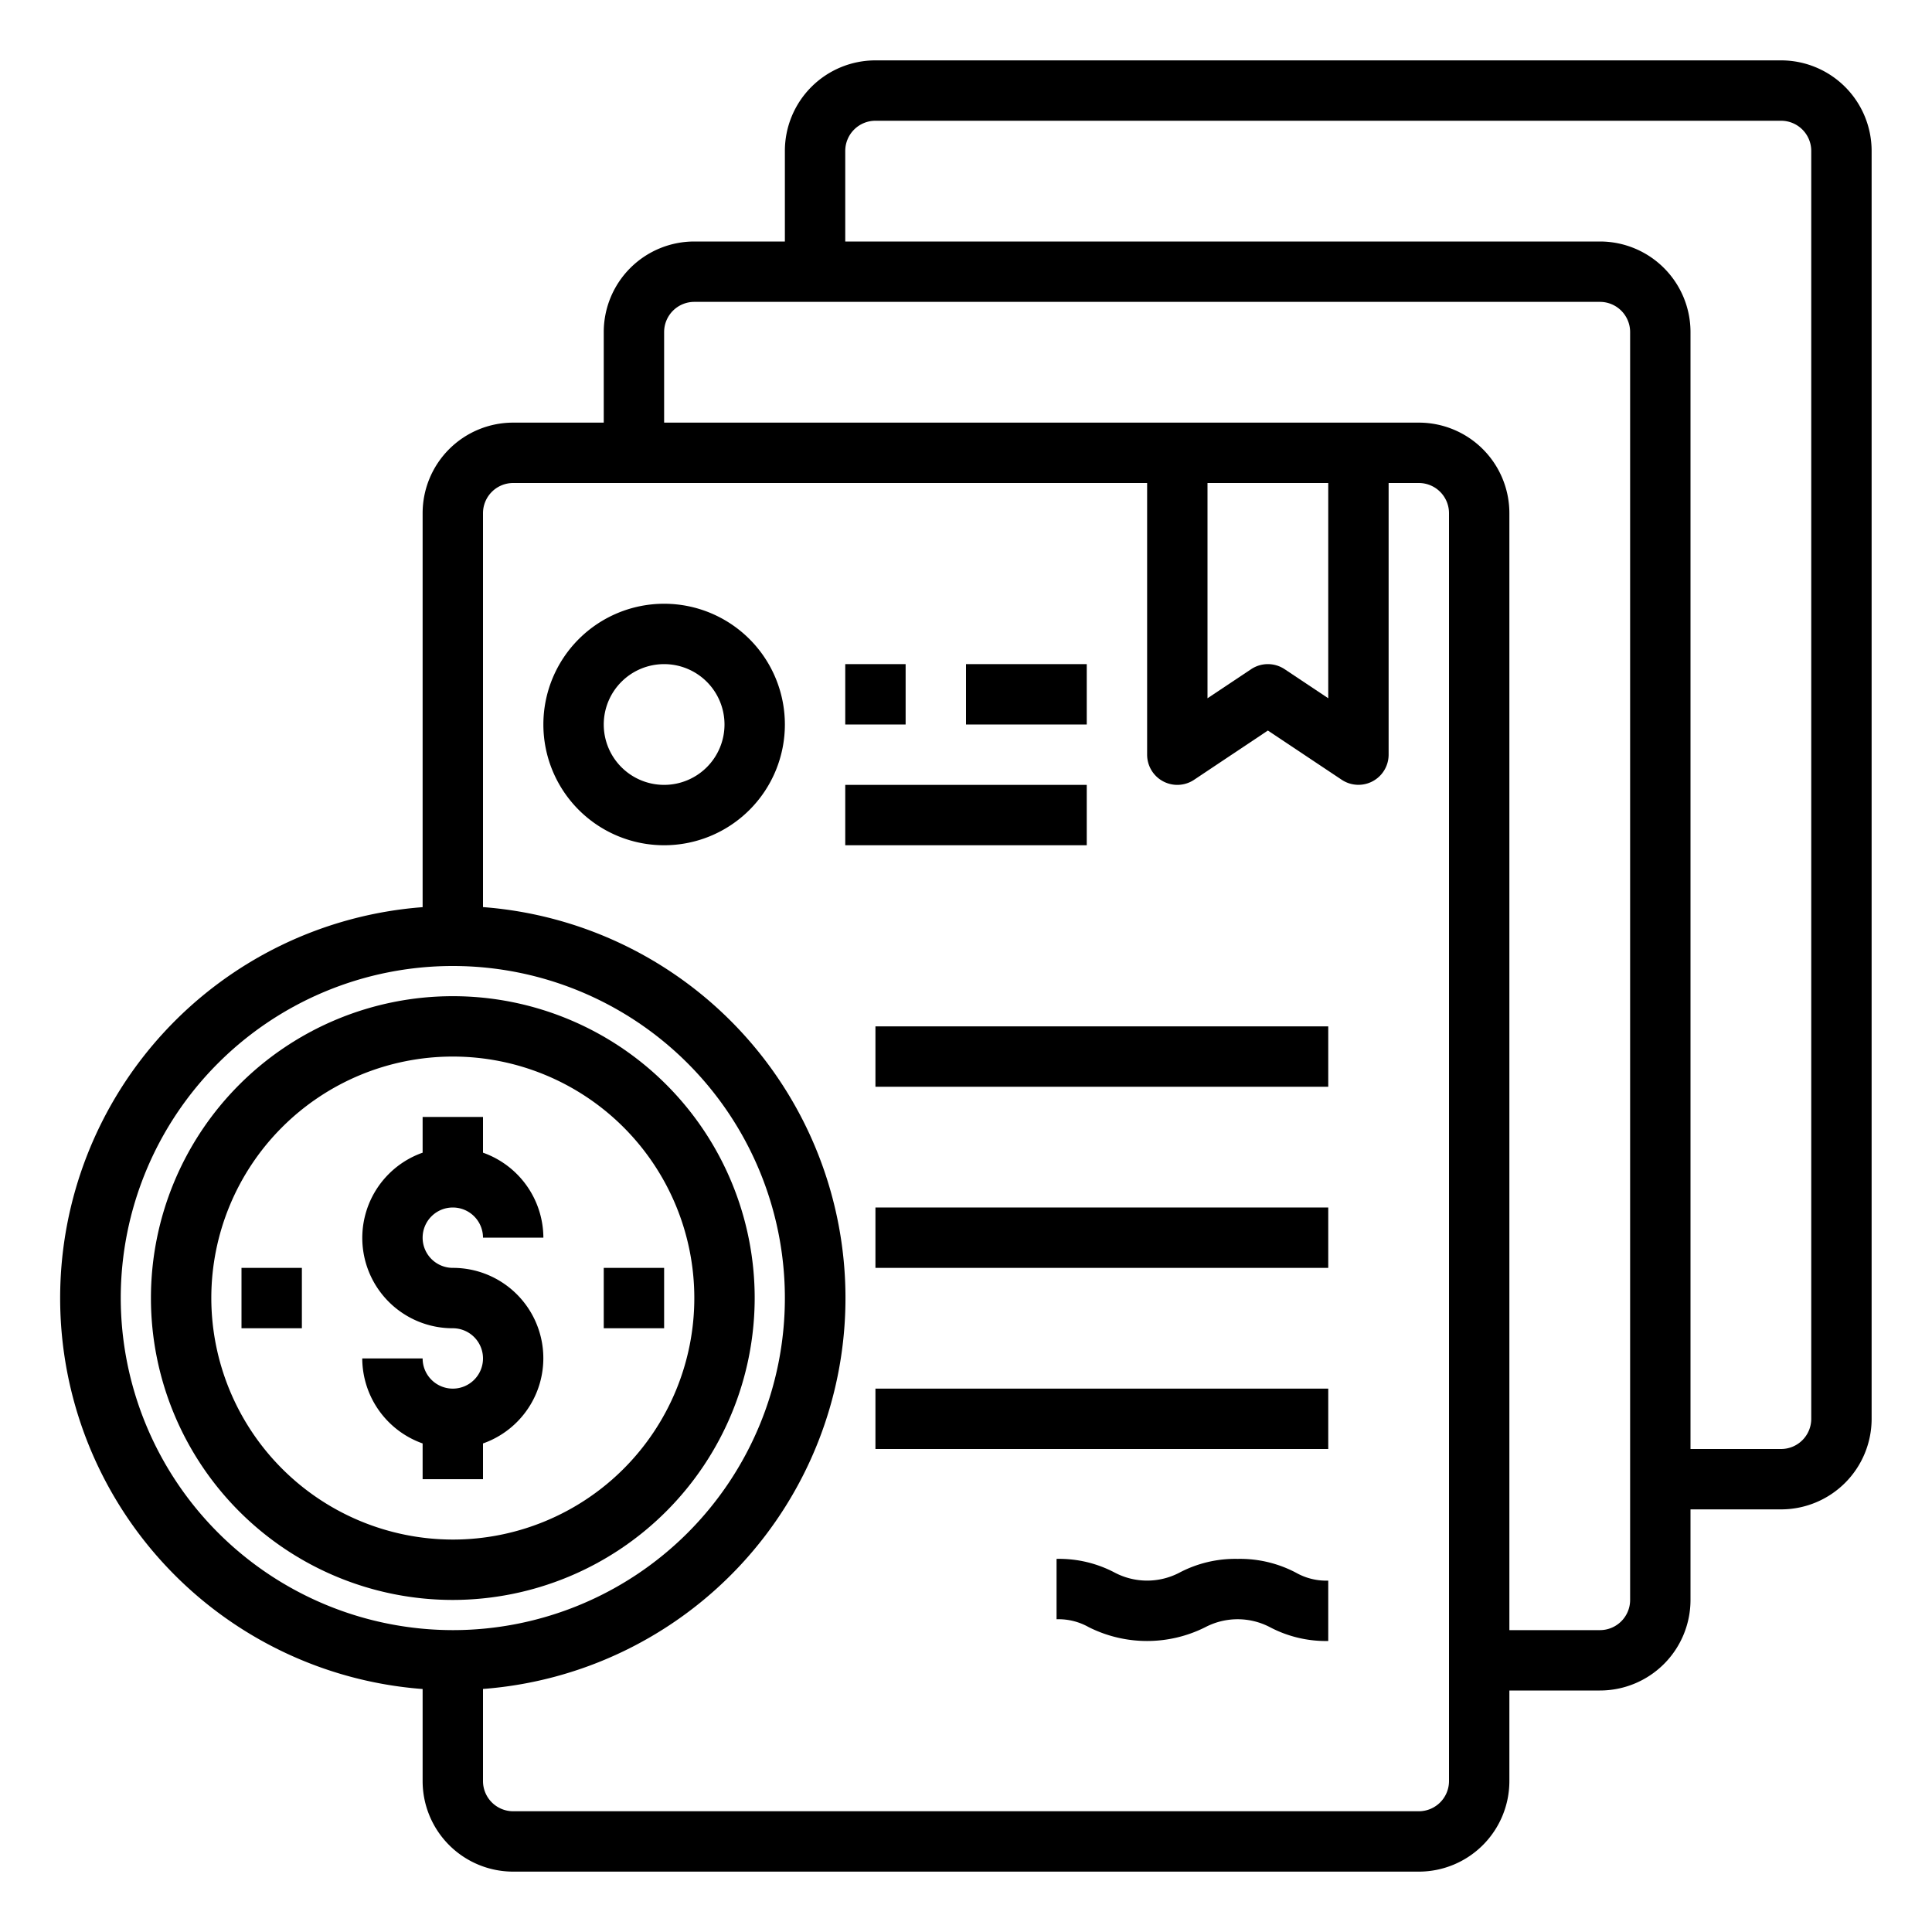 <svg xmlns="http://www.w3.org/2000/svg" viewBox="0 0 64 64" x="0px" y="0px"><g><path d="M59,2H29a3,3,0,0,0-3,3V8H23a3,3,0,0,0-3,3v3H17a3,3,0,0,0-3,3V30.051a12.987,12.987,0,0,0,0,25.9V59a3,3,0,0,0,3,3H47a3,3,0,0,0,3-3V56h3a3,3,0,0,0,3-3V50h3a3,3,0,0,0,3-3V5A3,3,0,0,0,59,2ZM4,43A11,11,0,1,1,15,54,11.013,11.013,0,0,1,4,43ZM48,59a1,1,0,0,1-1,1H17a1,1,0,0,1-1-1V55.949a12.987,12.987,0,0,0,0-25.9V17a1,1,0,0,1,1-1H38v9a1,1,0,0,0,1.555.832L42,24.2l2.445,1.63A1,1,0,0,0,46,25V16h1a1,1,0,0,1,1,1ZM40,16h4v7.131l-1.445-.963a1,1,0,0,0-1.11,0L40,23.131ZM54,53a1,1,0,0,1-1,1H50V17a3,3,0,0,0-3-3H22V11a1,1,0,0,1,1-1H53a1,1,0,0,1,1,1Zm6-6a1,1,0,0,1-1,1H56V11a3,3,0,0,0-3-3H28V5a1,1,0,0,1,1-1H59a1,1,0,0,1,1,1Z"></path><path d="M22,20a4,4,0,1,0,4,4A4,4,0,0,0,22,20Zm0,6a2,2,0,1,1,2-2A2,2,0,0,1,22,26Z"></path><rect x="28" y="22" width="2" height="2"></rect><rect x="32" y="22" width="4" height="2"></rect><rect x="28" y="26" width="8" height="2"></rect><rect x="29" y="34" width="15" height="2"></rect><rect x="29" y="40" width="15" height="2"></rect><rect x="29" y="46" width="15" height="2"></rect><path d="M41,51.64a3.968,3.968,0,0,0-1.933.458,2.308,2.308,0,0,1-2.134,0A3.943,3.943,0,0,0,35,51.64v2a2.036,2.036,0,0,1,1.065.261,4.3,4.3,0,0,0,3.866,0,2.31,2.31,0,0,1,2.135,0A3.97,3.97,0,0,0,44,54.36v-2a2.033,2.033,0,0,1-1.068-.262A3.97,3.97,0,0,0,41,51.64Z"></path><path d="M16,49V47.816A2.993,2.993,0,0,0,15,42a1,1,0,1,1,1-1h2a3,3,0,0,0-2-2.816V37H14v1.184A2.993,2.993,0,0,0,15,44a1,1,0,1,1-1,1H12a3,3,0,0,0,2,2.816V49Z"></path><path d="M25,43A10,10,0,1,0,15,53,10.011,10.011,0,0,0,25,43ZM7,43a8,8,0,1,1,8,8A8.009,8.009,0,0,1,7,43Z"></path><rect x="20" y="42" width="2" height="2"></rect><rect x="8" y="42" width="2" height="2"></rect></g></svg>